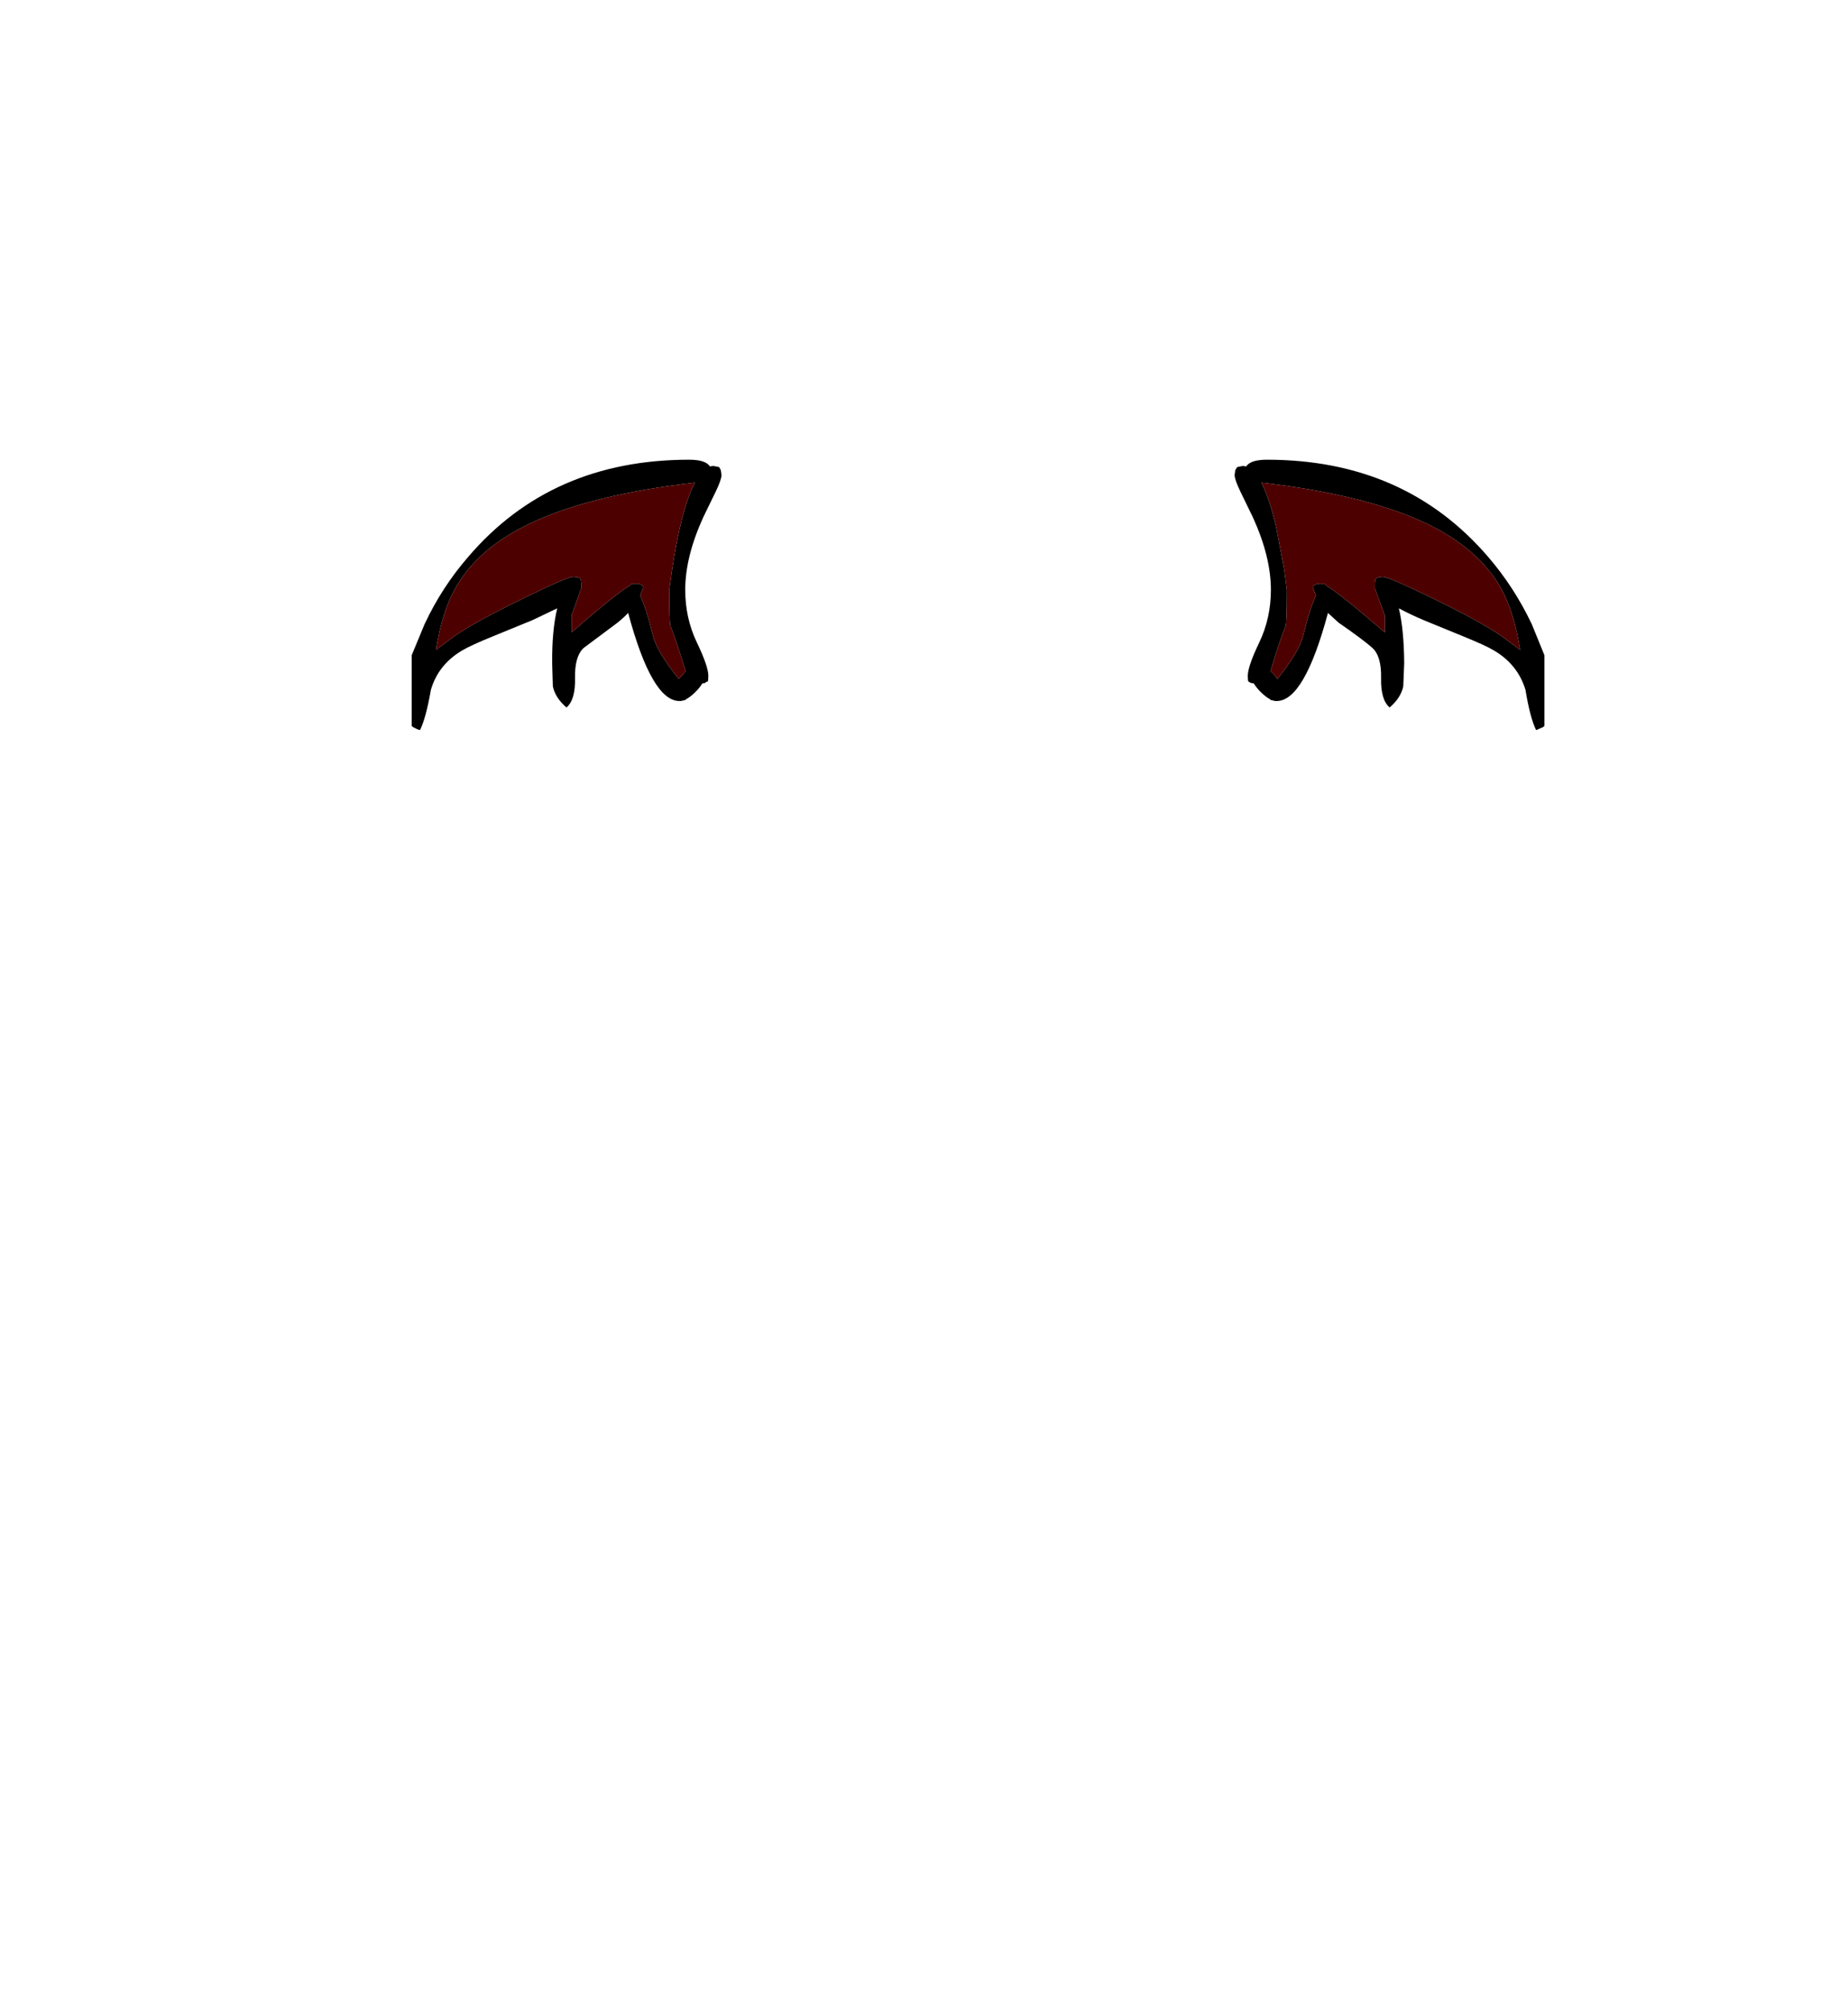 <?xml version="1.0" encoding="UTF-8" standalone="no"?>
<svg xmlns:xlink="http://www.w3.org/1999/xlink" height="434.9px" width="399.95px" xmlns="http://www.w3.org/2000/svg">
  <g transform="matrix(1, 0, 0, 1, 210.75, 443.1)">
    <use height="58.5" transform="matrix(1.0, 0.0, 0.0, 1.0, -121.65, -343.65)" width="245.15" xlink:href="#shape0"/>
  </g>
  <defs>
    <g id="shape0" transform="matrix(1, 0, 0, 1, 121.65, 343.65)">
      <path d="M86.8 -316.2 Q86.8 -317.6 87.0 -317.9 87.3 -318.3 88.6 -318.3 89.8 -318.3 99.45 -313.6 109.65 -308.65 114.3 -305.45 L118.25 -302.5 Q116.9 -310.85 114.15 -315.75 109.25 -324.55 97.65 -330.0 84.65 -336.1 62.25 -338.7 63.95 -335.4 65.45 -329.0 L67.2 -319.8 67.75 -315.5 Q67.75 -308.45 67.5 -307.7 66.25 -304.7 64.2 -297.9 65.0 -297.35 65.7 -296.2 L67.0 -297.9 Q70.55 -302.6 71.3 -305.6 72.7 -311.4 74.05 -314.25 L73.35 -316.15 73.7 -316.5 Q74.1 -316.85 75.15 -316.85 L75.65 -316.7 75.85 -316.85 76.4 -316.35 Q79.45 -314.5 88.95 -306.3 L88.95 -310.0 86.8 -315.85 86.8 -316.2 M93.15 -299.65 L92.95 -294.6 Q92.4 -292.1 90.0 -290.05 88.05 -291.7 88.15 -296.4 88.25 -301.15 86.25 -302.95 84.3 -304.7 78.95 -308.4 L76.65 -310.5 Q71.55 -291.5 65.6 -291.45 L65.45 -291.45 65.25 -291.45 65.0 -291.5 64.2 -291.7 64.1 -291.85 Q63.3 -292.25 62.3 -293.2 61.2 -294.25 60.6 -295.25 L60.0 -295.35 59.45 -295.65 Q59.3 -295.8 59.3 -296.9 59.3 -298.95 61.8 -304.15 64.3 -309.4 64.3 -315.5 64.3 -322.65 60.4 -331.2 L57.7 -336.75 Q56.45 -339.35 56.45 -340.35 L56.6 -341.4 57.0 -342.05 58.2 -342.3 58.95 -342.2 Q59.9 -343.65 63.45 -343.65 93.25 -343.65 111.3 -322.65 116.95 -316.1 120.75 -308.1 L123.5 -301.35 123.5 -286.05 123.3 -285.9 123.3 -285.85 121.7 -285.15 Q120.4 -287.8 119.4 -293.85 117.75 -299.35 112.55 -302.4 110.7 -303.5 105.9 -305.45 L97.35 -308.95 Q94.2 -310.3 92.0 -311.5 93.1 -306.85 93.15 -299.65 M-57.1 -342.2 L-56.35 -342.3 -55.1 -342.05 -54.75 -341.4 -54.6 -340.35 Q-54.6 -339.35 -55.85 -336.75 L-58.55 -331.2 Q-62.45 -322.65 -62.45 -315.5 -62.45 -309.4 -59.95 -304.15 -57.45 -298.95 -57.45 -296.9 -57.45 -295.8 -57.6 -295.65 -57.9 -295.65 -58.15 -295.35 L-58.75 -295.25 Q-59.35 -294.25 -60.45 -293.2 -61.45 -292.25 -62.25 -291.85 L-62.35 -291.7 -63.15 -291.5 -63.4 -291.45 -63.6 -291.45 -63.75 -291.45 Q-69.7 -291.5 -74.8 -310.5 -75.8 -309.45 -77.1 -308.4 L-84.4 -302.95 Q-86.4 -301.15 -86.3 -296.4 -86.2 -291.7 -88.15 -290.05 -90.55 -292.1 -91.1 -294.6 L-91.25 -299.65 Q-91.3 -306.85 -90.15 -311.5 L-95.5 -308.95 -104.05 -305.45 Q-108.85 -303.5 -110.7 -302.4 -115.9 -299.35 -117.5 -293.85 -118.55 -287.8 -119.85 -285.15 -120.55 -285.35 -121.45 -285.85 L-121.45 -285.9 -121.65 -286.05 -121.65 -301.35 -118.85 -308.1 Q-115.1 -316.1 -109.4 -322.65 -91.45 -343.65 -61.6 -343.65 -58.05 -343.65 -57.1 -342.2 M-65.9 -315.5 L-65.3 -319.8 Q-64.55 -324.8 -63.6 -329.0 -62.1 -335.4 -60.35 -338.7 -82.8 -336.1 -95.75 -330.0 -107.4 -324.55 -112.25 -315.75 -115.05 -310.85 -116.4 -302.5 L-112.45 -305.45 Q-107.8 -308.65 -97.6 -313.6 -88.0 -318.3 -86.75 -318.3 -85.45 -318.3 -85.15 -317.9 -84.95 -317.6 -84.95 -316.2 L-84.95 -315.85 -87.05 -310.0 -87.05 -306.3 Q-77.65 -314.5 -74.55 -316.35 L-74.0 -316.85 -73.8 -316.7 -73.25 -316.85 Q-72.2 -316.85 -71.85 -316.5 L-71.5 -316.15 -72.2 -314.25 Q-70.85 -311.4 -69.45 -305.6 -68.7 -302.6 -65.15 -297.9 L-63.85 -296.2 -62.35 -297.9 Q-64.45 -304.7 -65.65 -307.7 -65.9 -308.45 -65.9 -315.5" fill="#000000" fill-rule="evenodd" stroke="none"/>
      <path d="M86.8 -316.2 L86.8 -315.85 88.95 -310.0 88.95 -306.3 Q79.45 -314.5 76.4 -316.35 L75.85 -316.85 75.65 -316.7 75.15 -316.85 Q74.1 -316.85 73.7 -316.5 L73.35 -316.15 74.05 -314.25 Q72.7 -311.4 71.3 -305.6 70.55 -302.6 67.0 -297.9 L65.7 -296.2 Q65.0 -297.35 64.2 -297.9 66.25 -304.7 67.5 -307.7 67.75 -308.45 67.75 -315.5 L67.2 -319.8 65.45 -329.0 Q63.95 -335.4 62.25 -338.7 84.65 -336.1 97.65 -330.0 109.25 -324.55 114.15 -315.75 116.9 -310.85 118.25 -302.5 L114.3 -305.45 Q109.65 -308.65 99.45 -313.6 89.8 -318.3 88.6 -318.3 87.3 -318.3 87.0 -317.9 86.8 -317.6 86.8 -316.2 M-65.9 -315.5 Q-65.9 -308.45 -65.65 -307.7 -64.45 -304.7 -62.35 -297.9 L-63.85 -296.2 -65.15 -297.9 Q-68.7 -302.6 -69.45 -305.6 -70.85 -311.4 -72.2 -314.25 L-71.5 -316.15 -71.85 -316.5 Q-72.2 -316.85 -73.25 -316.85 L-73.8 -316.7 -74.0 -316.85 -74.55 -316.35 Q-77.65 -314.5 -87.05 -306.3 L-87.05 -310.0 -84.95 -315.85 -84.95 -316.2 Q-84.95 -317.6 -85.15 -317.9 -85.45 -318.3 -86.75 -318.3 -88.0 -318.3 -97.6 -313.6 -107.8 -308.65 -112.45 -305.45 L-116.4 -302.5 Q-115.05 -310.85 -112.25 -315.75 -107.4 -324.55 -95.75 -330.0 -82.8 -336.1 -60.35 -338.7 -62.1 -335.4 -63.6 -329.0 -64.55 -324.8 -65.3 -319.8 L-65.9 -315.5" fill="#4d0000" fill-rule="evenodd" stroke="none"/>
    </g>
  </defs>
</svg>
